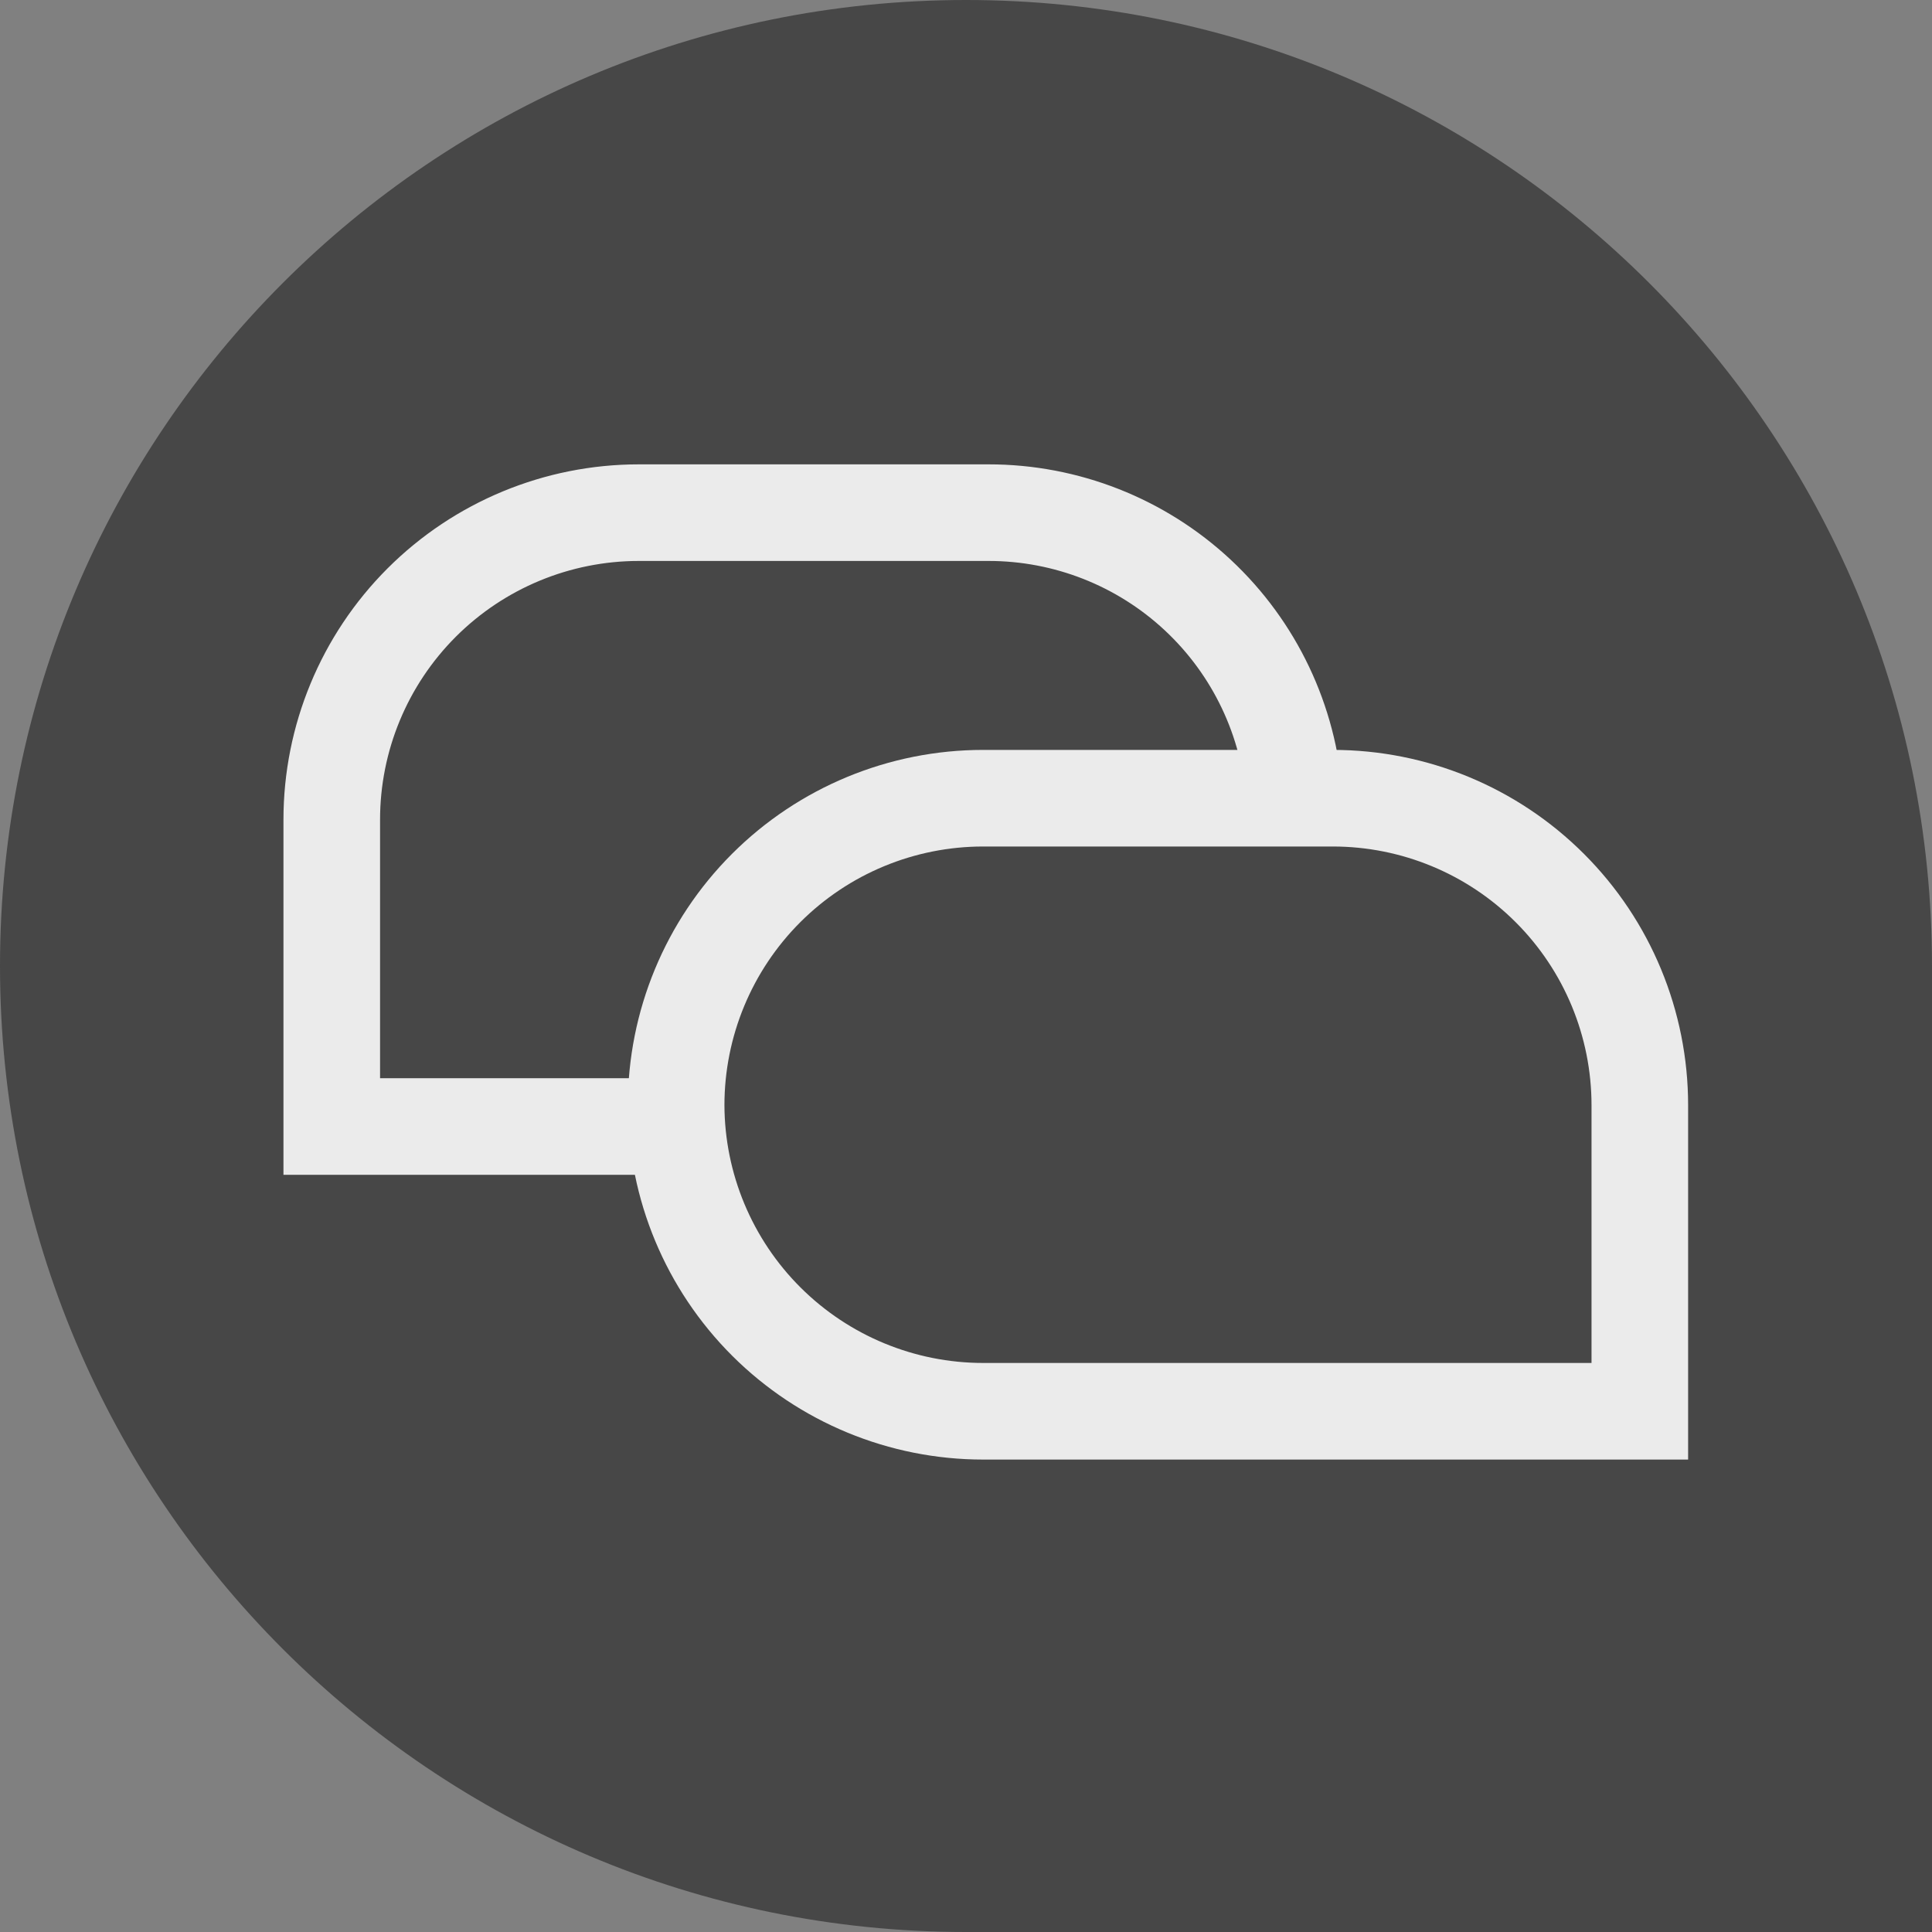 <svg width="60" height="60" viewBox="0 0 60 60" fill="none" xmlns="http://www.w3.org/2000/svg">
<rect x="0" y="0" width="60" height="60" fill="#808080" stroke="none"/>
<g id="Icono /4">
<path id="Vector" d="M30 0C46.572 0 60 13.428 60 30V60H30C13.428 60 0 46.572 0 30C0 13.428 13.428 0 30 0Z" fill="#474747"/>
<g id="graduation-cap-01">
<g id="Group 292">
<path id="Vector_2" d="M21.023 34.985H10.303V25.456C10.303 22.928 11.307 20.502 13.095 18.714C14.884 16.926 17.309 15.921 19.838 15.921H30.696C33.109 15.919 35.433 16.833 37.198 18.48C38.962 20.126 40.035 22.381 40.2 24.789" stroke="#EBEBEB" stroke-width="3" stroke-miterlimit="10"/>
<path id="Vector_3" d="M30.533 24.789H41.391C43.92 24.789 46.345 25.793 48.133 27.581C49.922 29.369 50.926 31.795 50.926 34.324V43.828H30.533C28.01 43.828 25.589 42.827 23.802 41.046C22.015 39.264 21.006 36.847 20.998 34.324C20.998 31.795 22.003 29.369 23.791 27.581C25.579 25.793 28.004 24.789 30.533 24.789Z" stroke="#EBEBEB" stroke-width="3" stroke-miterlimit="10"/>
</g>
</g>
</g>
</svg>
